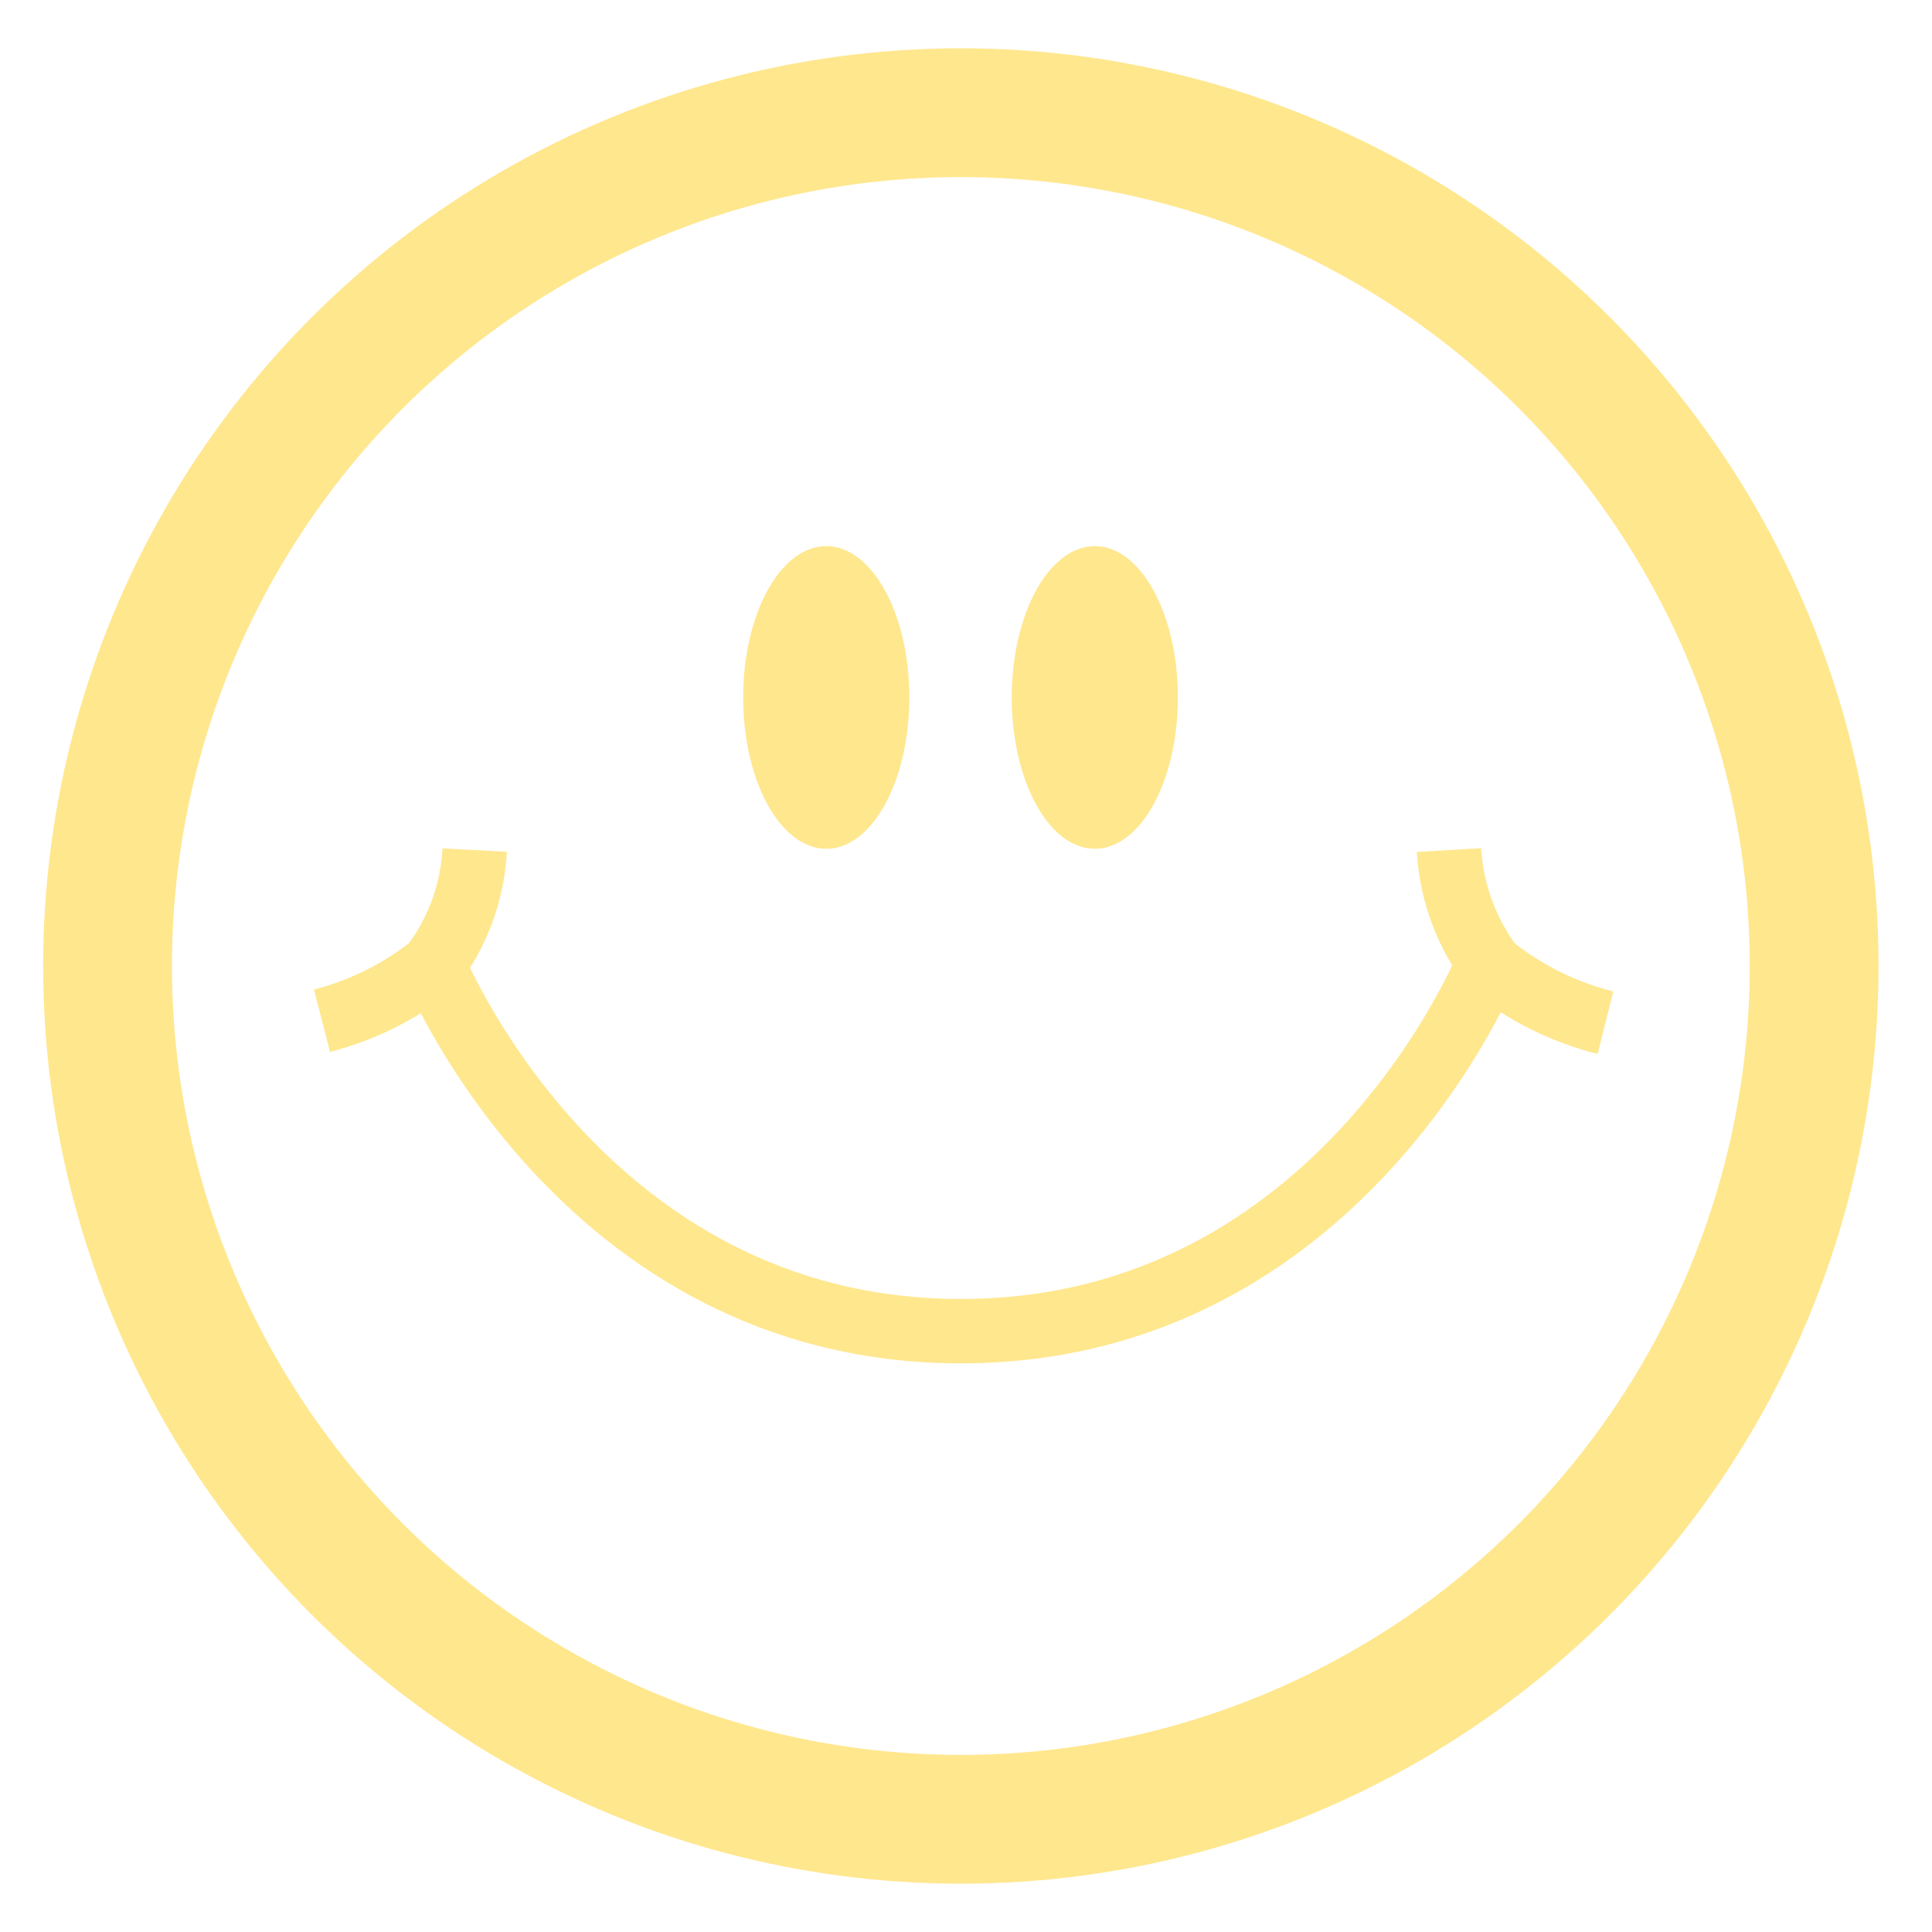 <svg viewBox="0 0 30 30" class="icon icon--smiley">
  <circle cx="14.92" cy="15" r="13.25" fill="none" stroke="#ffe78e" stroke-miterlimit="10" stroke-width="2"/>
  <ellipse cx="12.83" cy="10.83" rx="1.29" ry="2.35" fill="#ffe78e"/>
  <ellipse cx="17" cy="10.83" rx="1.29" ry="2.35" fill="#ffe78e"/>
  <path d="M6.71,14.94S9,20.67,14.92,20.67s8.2-5.73,8.2-5.73" fill="none" stroke="#ffe78e" stroke-miterlimit="10"/>
  <path d="M22.5,13.2A3.32,3.32,0,0,0,23.16,15a4.61,4.61,0,0,0,1.77.88" fill="none" stroke="#ffe78e" stroke-miterlimit="10"/>
  <path d="M7.37,13.2A3.24,3.24,0,0,1,6.71,15,4.6,4.6,0,0,1,5,15.85" fill="none" stroke="#ffe78e" stroke-miterlimit="10"/>
</svg>
